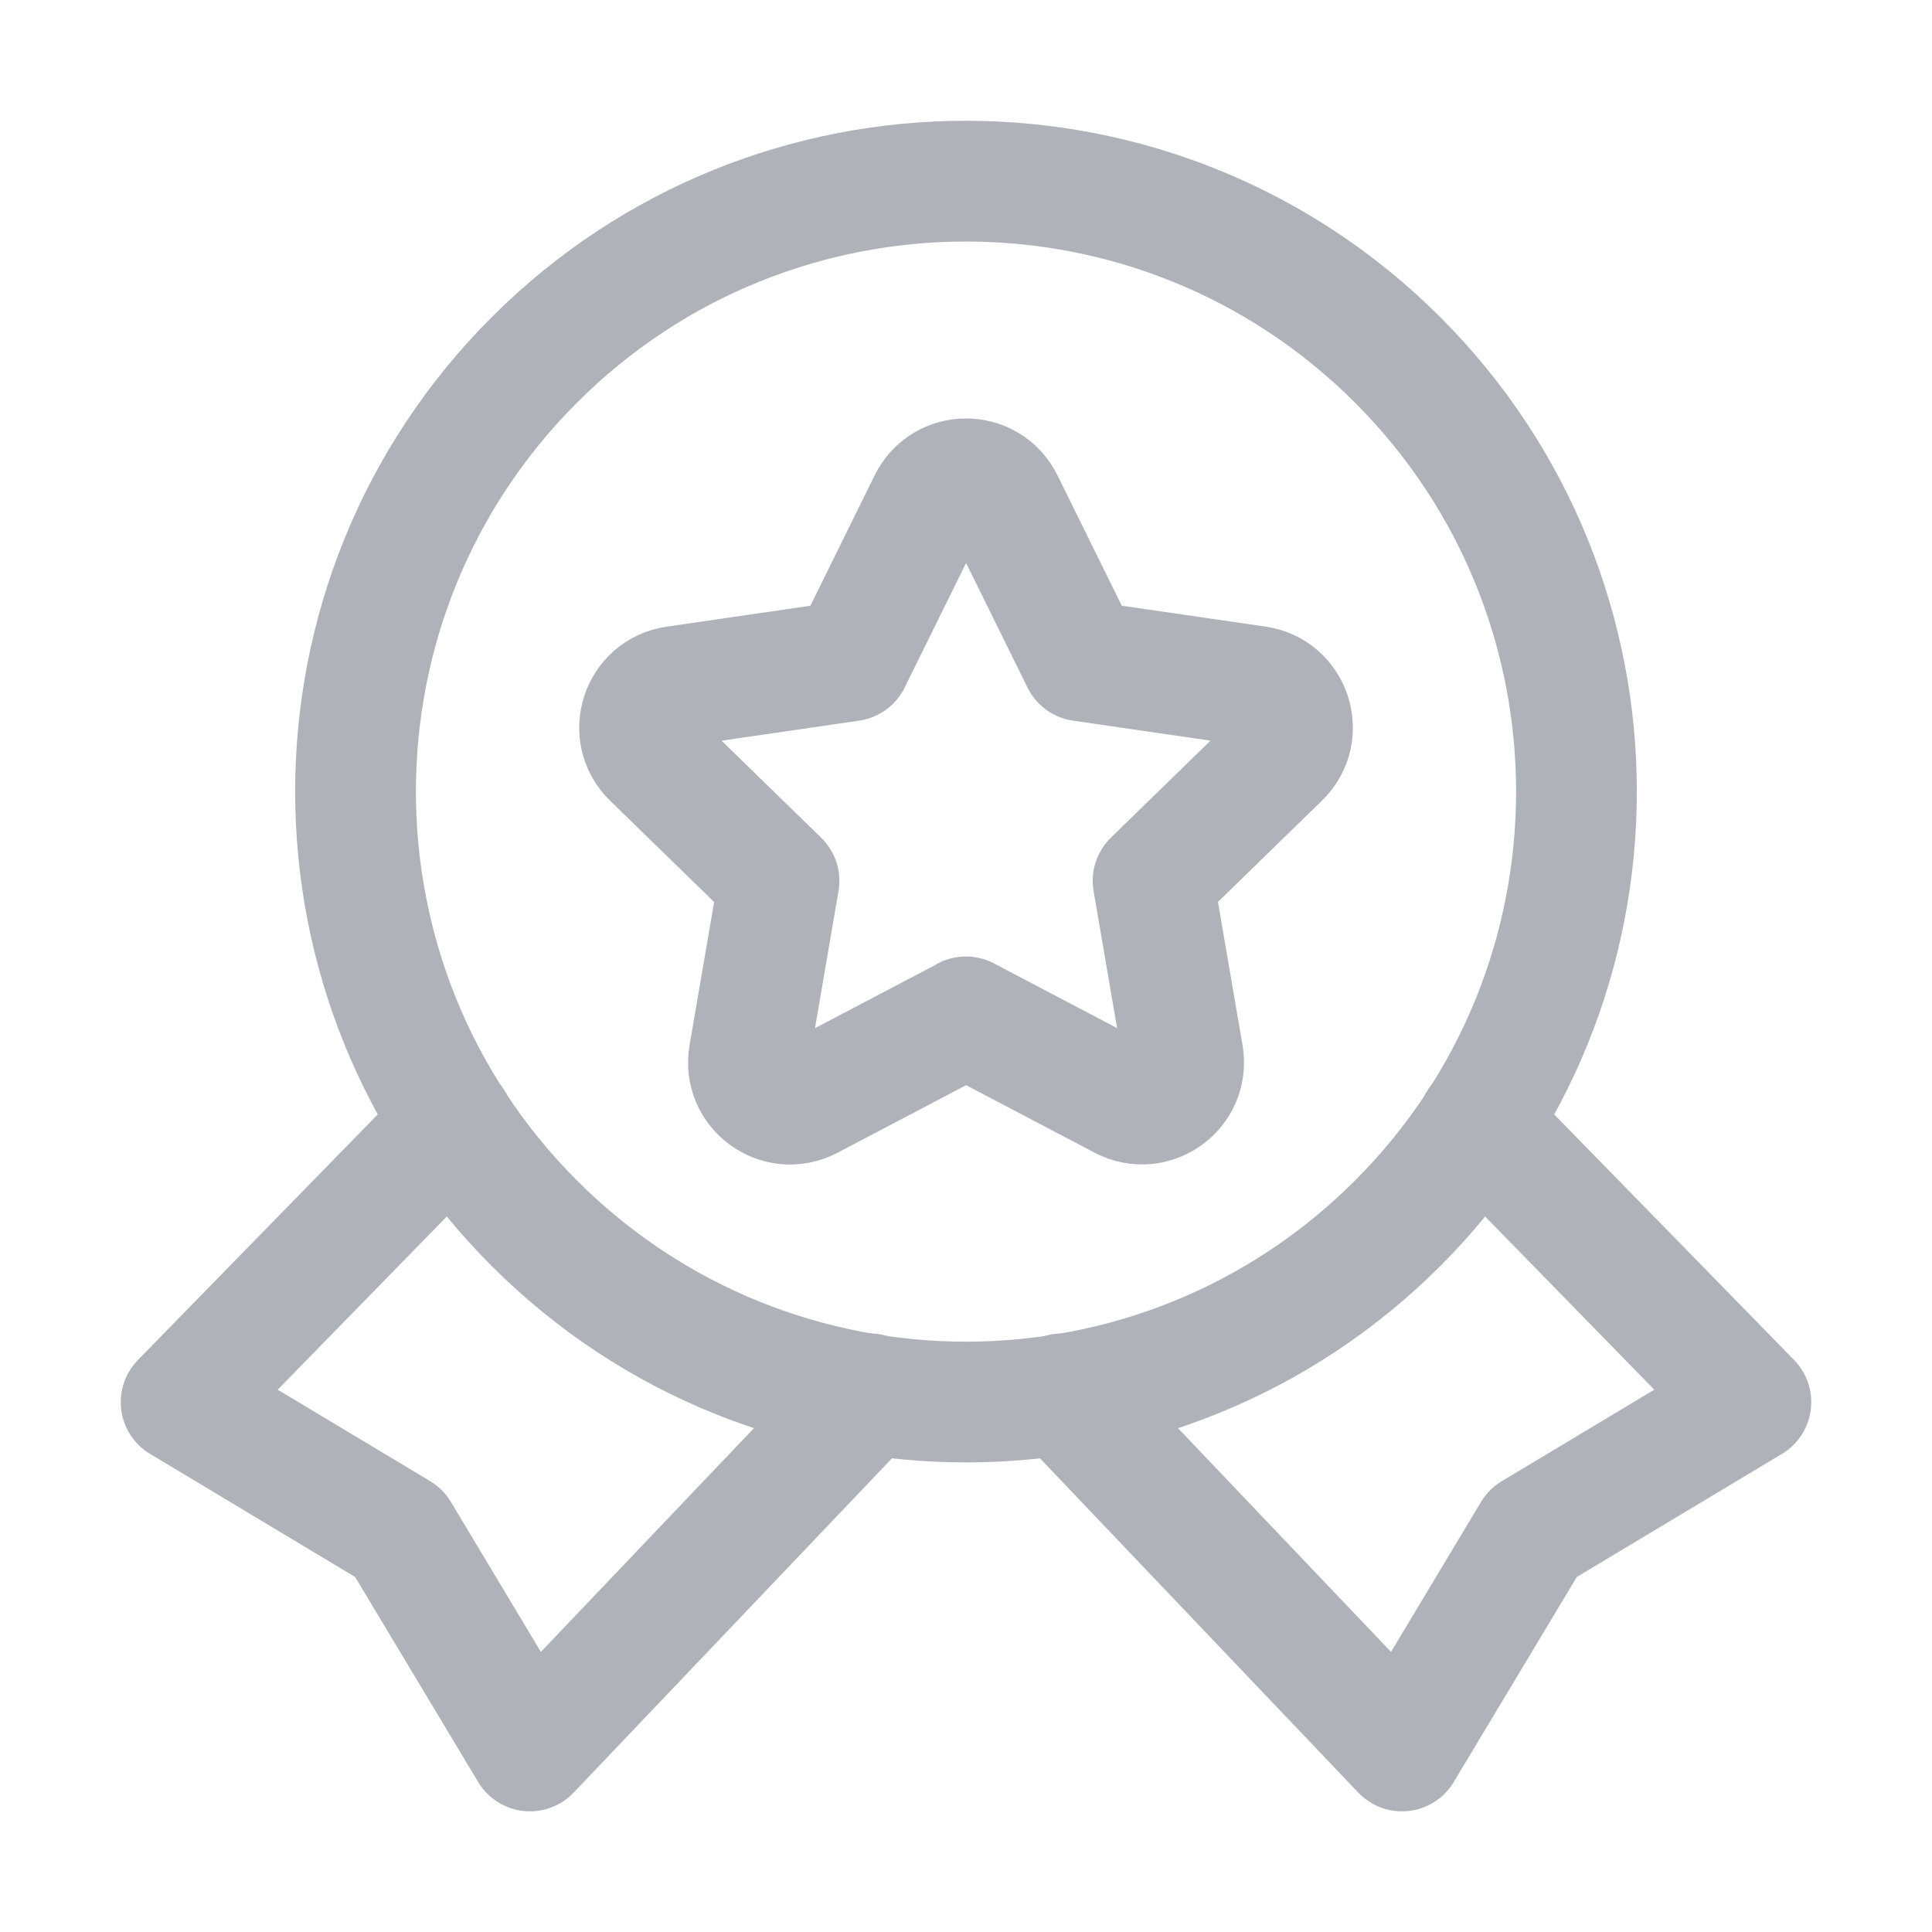 <svg width="24" height="24" viewBox="0 0 24 24" fill="none" xmlns="http://www.w3.org/2000/svg">
<path d="M5.636 13.951L2.25 17.418L4.958 19.043L6.583 21.751L10.807 17.315" stroke="#B0B2B9" stroke-width="1.5" stroke-linecap="round" stroke-linejoin="round"/>
<path d="M13.192 17.315L17.416 21.751L19.041 19.043L21.75 17.418L18.363 13.951" stroke="#B0B2B9" stroke-width="1.5" stroke-linecap="round" stroke-linejoin="round"/>
<path d="M17.362 4.471C20.324 7.433 20.324 12.234 17.362 15.196C14.401 18.157 9.599 18.157 6.638 15.196C3.676 12.234 3.676 7.433 6.638 4.471C9.599 1.51 14.401 1.51 17.362 4.471" stroke="#B0B2B9" stroke-width="1.5" stroke-linecap="round" stroke-linejoin="round"/>
<path fill-rule="evenodd" clip-rule="evenodd" d="M11.999 12.632L13.946 13.655C14.325 13.854 14.768 13.532 14.696 13.11L14.324 10.942L15.899 9.408C16.206 9.109 16.037 8.588 15.613 8.526L13.437 8.21L12.464 6.237C12.274 5.852 11.727 5.852 11.538 6.237L10.565 8.21L8.388 8.527C7.964 8.589 7.795 9.11 8.102 9.409L9.677 10.943L9.305 13.111C9.233 13.533 9.676 13.855 10.055 13.656L12.002 12.633H11.999V12.632Z" stroke="#B0B2B9" stroke-width="1.5" stroke-linecap="round" stroke-linejoin="round"/>
</svg>
